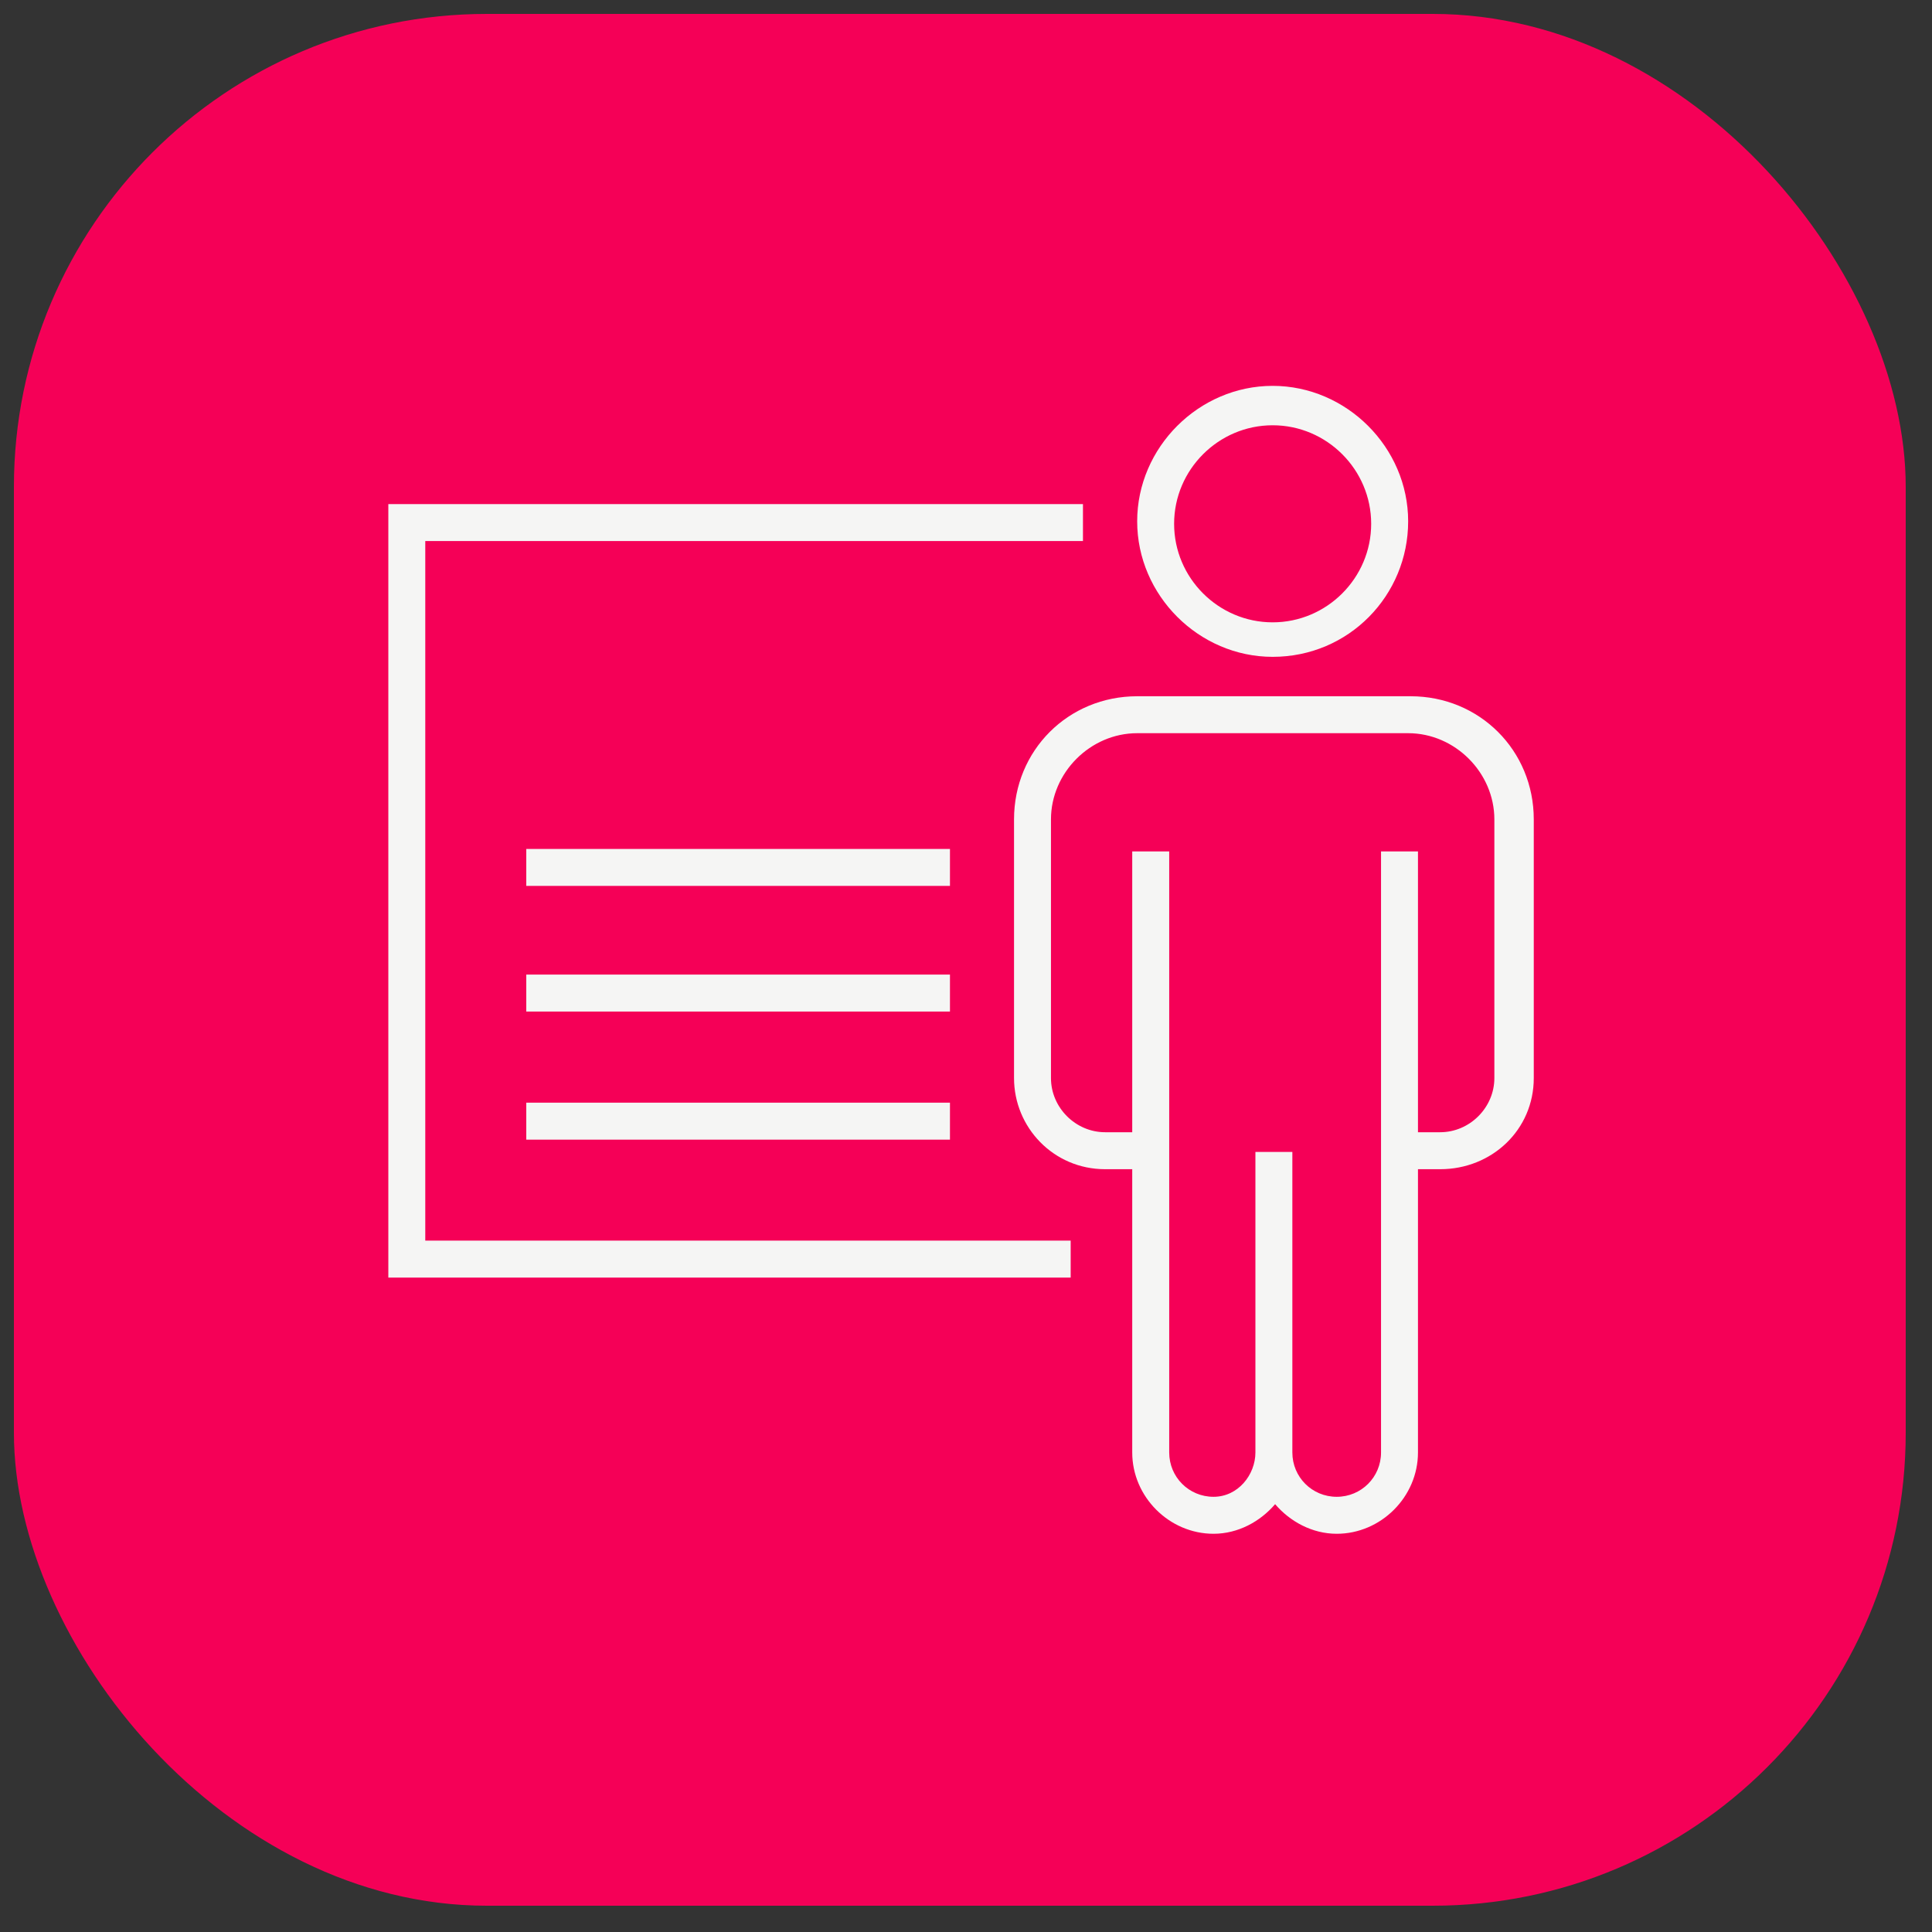 <svg width="50" height="50" viewBox="0 0 50 50" fill="none" xmlns="http://www.w3.org/2000/svg">
<rect x="0" y="0" width="50" height="50" fill="#333333" stroke="none"/>
<rect x="0.36" y="0.36" width="48.96" height="48.96" rx="12.24" fill="#F50057"/>
<g clip-path="url(#clip0_1_156)">
<path d="M37.271 30.259H36.188V29.302H37.271C38.036 29.302 38.674 28.665 38.674 27.9V21.206C38.674 19.995 37.654 18.975 36.443 18.975H29.43C28.219 18.975 27.199 19.995 27.199 21.206V27.9C27.199 28.665 27.836 29.302 28.601 29.302H29.685V30.259H28.601C27.263 30.259 26.243 29.175 26.243 27.9V21.206C26.243 19.421 27.645 18.019 29.43 18.019H36.506C38.291 18.019 39.694 19.421 39.694 21.206V27.9C39.694 29.239 38.61 30.259 37.271 30.259ZM32.936 16.999C31.024 16.999 29.43 15.405 29.43 13.492C29.43 11.58 31.024 9.986 32.936 9.986C34.849 9.986 36.443 11.58 36.443 13.492C36.443 15.405 34.913 16.999 32.936 16.999ZM32.936 11.006C31.534 11.006 30.386 12.154 30.386 13.556C30.386 14.959 31.534 16.106 32.936 16.106C34.339 16.106 35.486 14.959 35.486 13.556C35.486 12.154 34.339 11.006 32.936 11.006Z" fill="#F5F5F4"/>
<path d="M34.594 39.694C33.956 39.694 33.383 39.375 33 38.928C32.617 39.375 32.044 39.694 31.406 39.694C30.259 39.694 29.302 38.737 29.302 37.59V22.035H30.259V37.59C30.259 38.227 30.769 38.737 31.406 38.737C32.044 38.737 32.49 38.163 32.49 37.59V29.812H33.446V37.59C33.446 38.227 33.956 38.737 34.594 38.737C35.231 38.737 35.741 38.227 35.741 37.59V22.035H36.697V37.59C36.697 38.737 35.741 39.694 34.594 39.694Z" fill="#F5F5F4"/>
<path d="M27.709 33.064H10.05V13.046H28.027V14.002H11.006V32.107H27.709V33.064Z" fill="#F5F5F4"/>
<path d="M24.585 21.971H13.62V22.927H24.585V21.971Z" fill="#F5F5F4"/>
<path d="M24.585 25.222H13.62V26.179H24.585V25.222Z" fill="#F5F5F4"/>
<path d="M24.585 28.537H13.62V29.494H24.585V28.537Z" fill="#F5F5F4"/>
</g>
<defs>
<clipPath id="clip0_1_156">
<rect width="30.6" height="30.6" fill="white" transform="translate(9.54 9.54)"/>
</clipPath>
</defs>
</svg>
